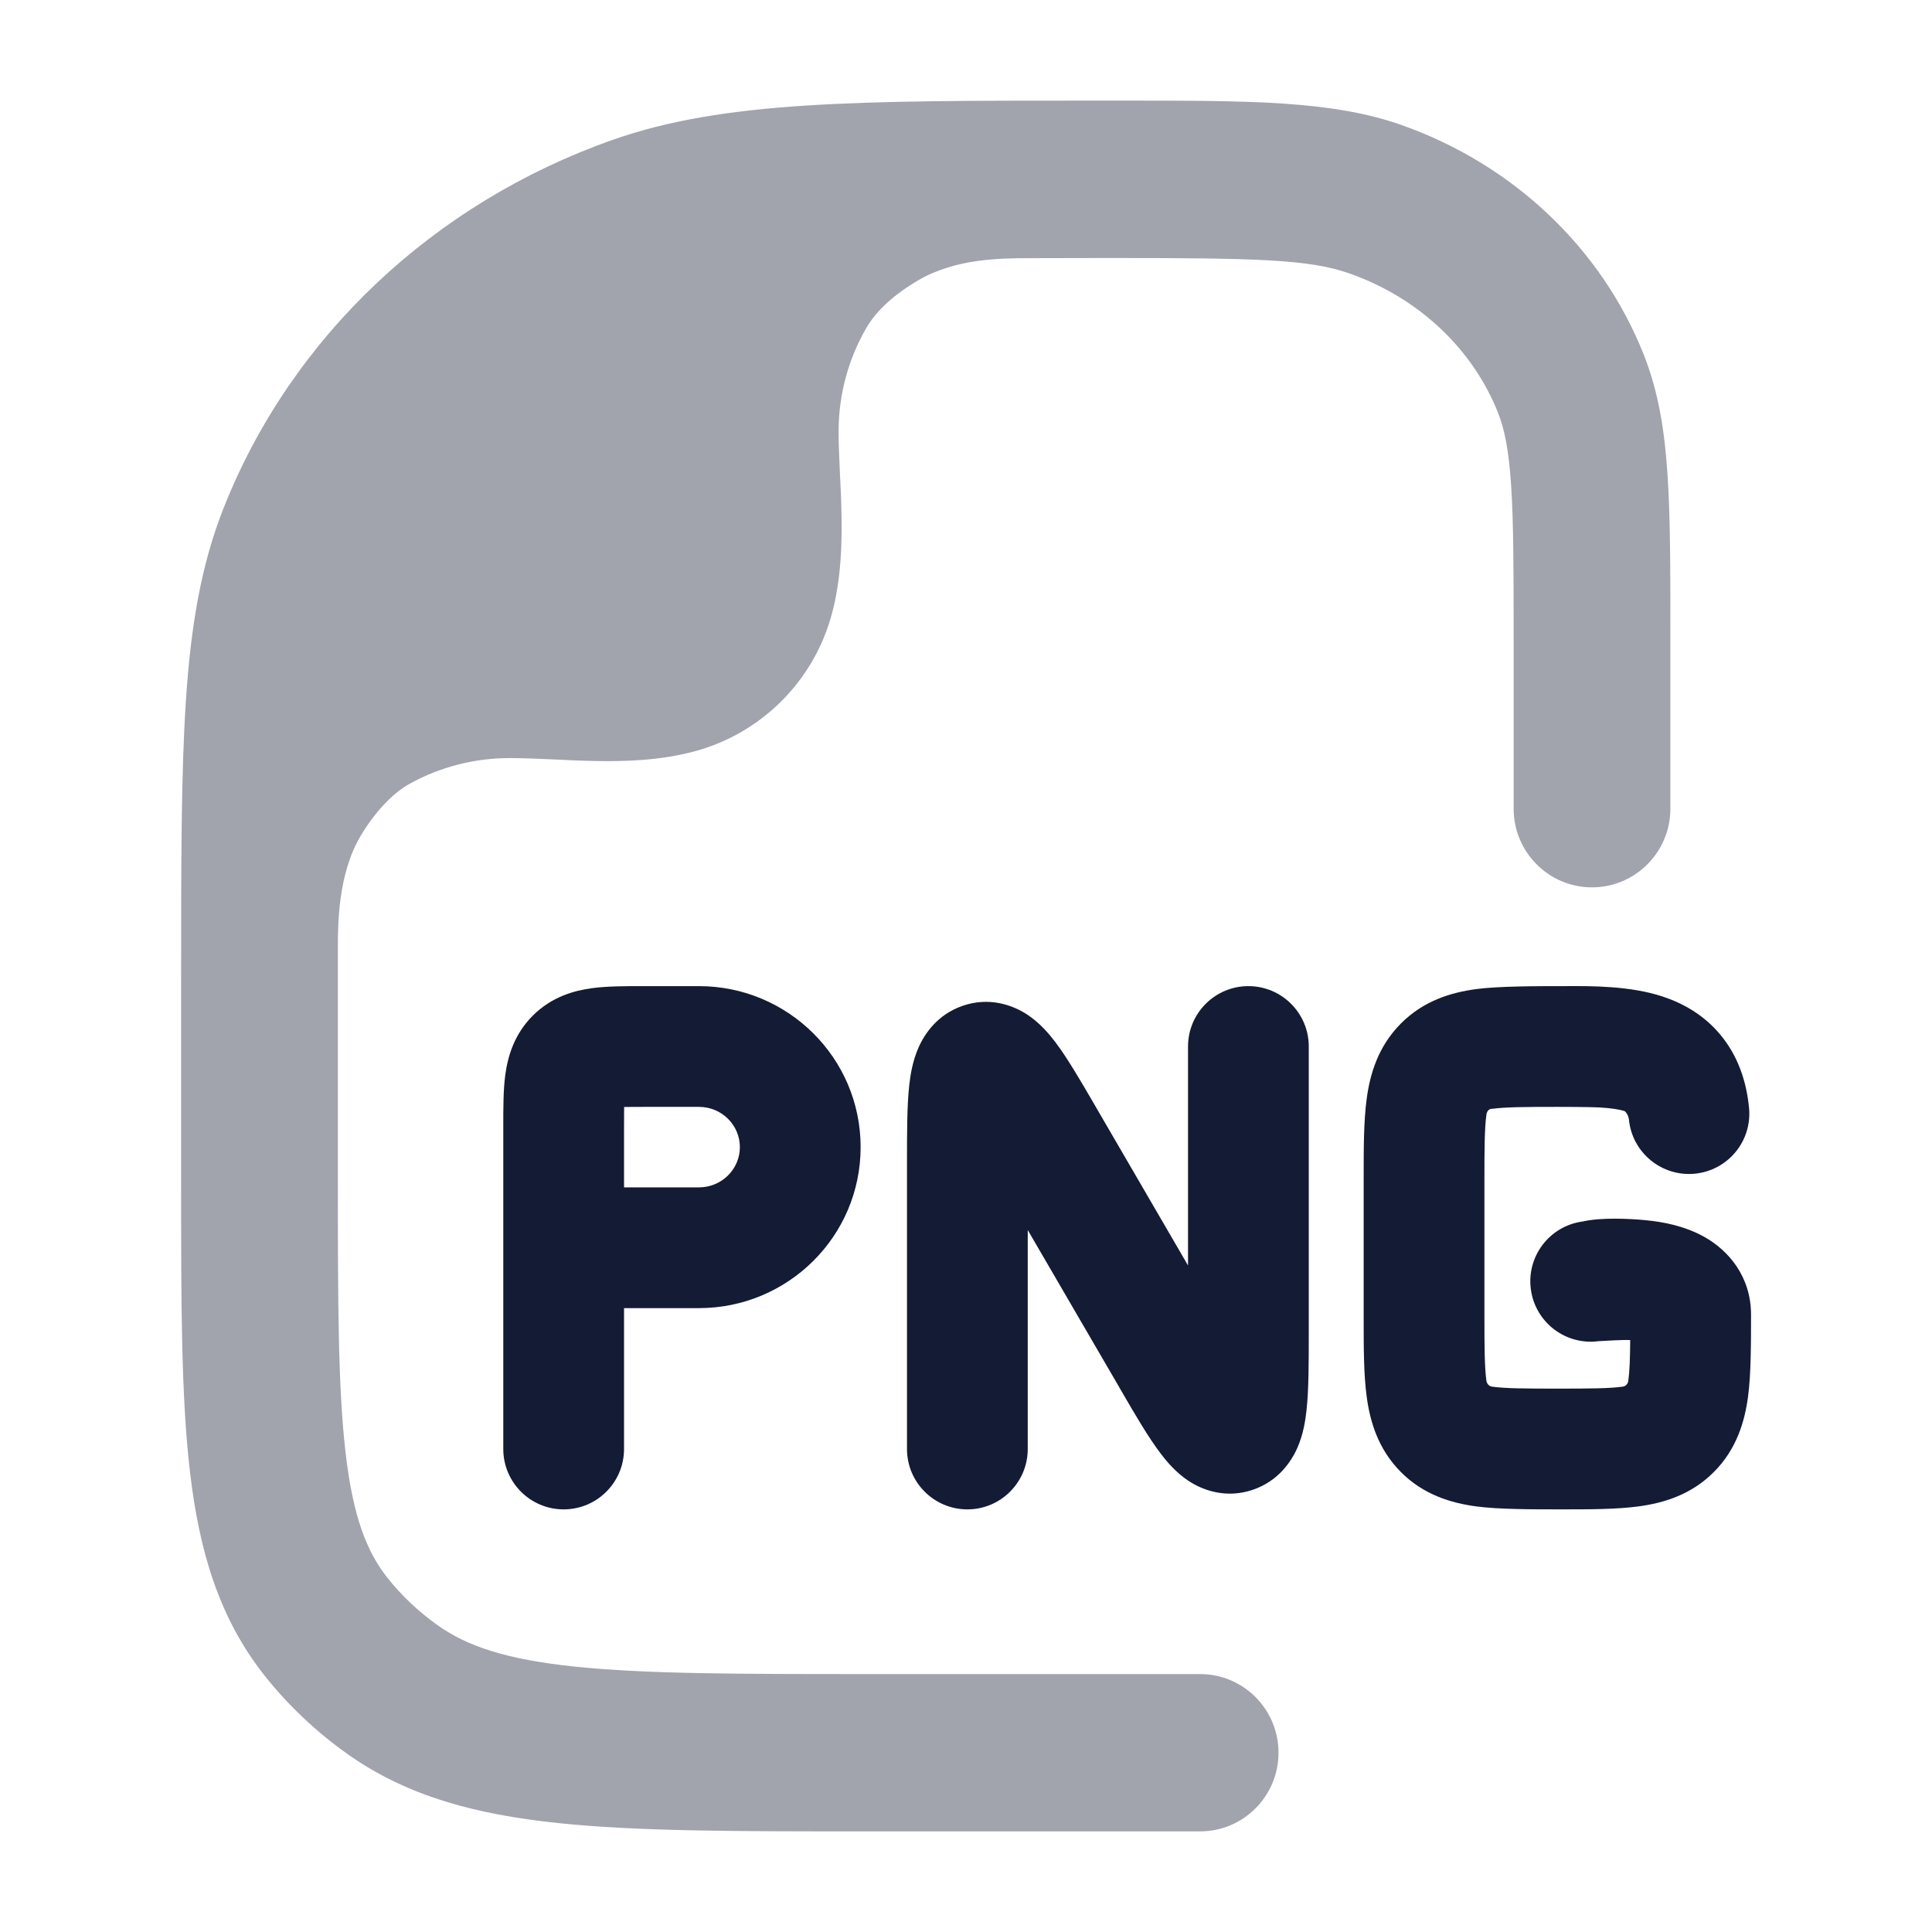 <svg width="24" height="24" viewBox="0 0 24 24" fill="none" xmlns="http://www.w3.org/2000/svg">
<path fill-rule="evenodd" clip-rule="evenodd" d="M7.975 12.25C7.987 12.25 7.998 12.25 8.01 12.25H8.682C9.786 12.25 10.691 13.14 10.691 14.25C10.691 15.36 9.786 16.25 8.682 16.25H7.752V18C7.752 18.414 7.416 18.75 7.002 18.75C6.588 18.75 6.252 18.414 6.252 18V14C6.252 13.989 6.252 13.977 6.252 13.965C6.252 13.76 6.252 13.538 6.277 13.351C6.307 13.13 6.384 12.85 6.621 12.614C6.858 12.379 7.138 12.304 7.358 12.275C7.546 12.25 7.768 12.25 7.975 12.25ZM7.752 14.75H8.682C8.968 14.75 9.191 14.521 9.191 14.25C9.191 13.979 8.968 13.75 8.682 13.75H8.01C7.907 13.75 7.825 13.75 7.753 13.751C7.752 13.821 7.752 13.901 7.752 14V14.75Z" fill="#141B34"/>
<path fill-rule="evenodd" clip-rule="evenodd" d="M15.508 12.25C15.922 12.25 16.258 12.586 16.258 13V16.518C16.258 16.532 16.258 16.547 16.258 16.561C16.258 16.928 16.258 17.267 16.23 17.519C16.216 17.649 16.189 17.82 16.117 17.984C16.038 18.163 15.876 18.398 15.568 18.505C15.245 18.617 14.956 18.521 14.769 18.399C14.608 18.294 14.491 18.153 14.415 18.052C14.265 17.855 14.099 17.57 13.923 17.267C13.916 17.254 13.908 17.241 13.901 17.228L12.767 15.28V18C12.767 18.414 12.431 18.75 12.017 18.75C11.603 18.75 11.267 18.414 11.267 18V14.482C11.267 14.467 11.267 14.453 11.267 14.439C11.267 14.071 11.267 13.733 11.295 13.481C11.309 13.351 11.337 13.18 11.409 13.016C11.487 12.837 11.649 12.602 11.957 12.495C12.28 12.383 12.569 12.479 12.757 12.601C12.918 12.706 13.035 12.847 13.111 12.947C13.26 13.144 13.426 13.43 13.602 13.732C13.61 13.745 13.617 13.758 13.625 13.772L14.758 15.72V13C14.758 12.586 15.094 12.25 15.508 12.25Z" fill="#141B34"/>
<path d="M19.346 13.75C18.934 13.75 18.702 13.752 18.538 13.774C18.516 13.772 18.471 13.784 18.464 13.852C18.442 14.018 18.44 14.253 18.44 14.667V16.333C18.44 16.747 18.442 16.983 18.464 17.148C18.466 17.172 18.484 17.22 18.538 17.226C18.702 17.248 18.934 17.25 19.346 17.25C19.758 17.25 19.991 17.248 20.154 17.226C20.209 17.22 20.227 17.172 20.228 17.148C20.244 17.03 20.249 16.876 20.251 16.647C20.167 16.642 19.951 16.655 19.868 16.66L19.862 16.66C19.451 16.716 19.073 16.429 19.017 16.018C18.961 15.608 19.248 15.23 19.659 15.174L19.66 15.174C19.89 15.121 20.247 15.138 20.455 15.159C20.649 15.178 20.928 15.226 21.18 15.37C21.47 15.535 21.752 15.855 21.752 16.333C21.752 16.69 21.752 17.07 21.715 17.347C21.674 17.656 21.575 18 21.291 18.285C21.008 18.57 20.665 18.671 20.355 18.713C20.079 18.75 19.742 18.75 19.389 18.75C19.035 18.75 18.613 18.75 18.337 18.713C18.027 18.671 17.684 18.57 17.401 18.285C17.118 18 17.018 17.656 16.977 17.347C16.94 17.07 16.94 16.732 16.94 16.376L16.94 14.625C16.94 14.268 16.94 13.93 16.977 13.653C17.018 13.344 17.118 13.001 17.401 12.716C17.684 12.43 18.027 12.329 18.337 12.287C18.613 12.25 19.09 12.25 19.444 12.25C19.771 12.248 20.25 12.246 20.653 12.379C20.902 12.461 21.167 12.605 21.377 12.861C21.588 13.118 21.695 13.429 21.727 13.761C21.768 14.173 21.466 14.54 21.054 14.58C20.642 14.62 20.275 14.319 20.235 13.906C20.226 13.849 20.197 13.814 20.183 13.803C20.122 13.783 20.024 13.766 19.87 13.757C19.739 13.75 19.346 13.75 19.346 13.75Z" fill="#141B34"/>
<path opacity="0.4" d="M7.138 20.703C8.008 20.794 9.139 20.796 10.748 20.796H14.908C15.446 20.796 15.882 21.233 15.882 21.773C15.882 22.312 15.446 22.75 14.908 22.75H10.693C9.152 22.75 7.919 22.75 6.937 22.647C5.927 22.542 5.066 22.319 4.321 21.792C3.931 21.516 3.582 21.187 3.287 20.815C2.717 20.096 2.474 19.258 2.36 18.284C2.25 17.347 2.25 16.174 2.25 14.726V12.143V12.143C2.25 10.724 2.25 9.612 2.309 8.711C2.369 7.794 2.494 7.03 2.775 6.318C3.618 4.181 5.392 2.519 7.612 1.737C8.995 1.25 10.681 1.25 13.521 1.25L13.757 1.25L13.96 1.25L13.961 1.25C15.516 1.25 16.548 1.249 17.407 1.552C18.783 2.037 19.892 3.071 20.421 4.41C20.604 4.874 20.68 5.36 20.715 5.905C20.75 6.433 20.75 7.081 20.75 7.88V7.88V10.046C20.75 10.585 20.314 11.023 19.776 11.023C19.239 11.023 18.803 10.585 18.803 10.046V7.913C18.803 7.073 18.802 6.49 18.772 6.033C18.743 5.585 18.688 5.327 18.61 5.13C18.3 4.345 17.634 3.703 16.762 3.396C16.258 3.219 15.591 3.205 13.757 3.205C13.459 3.205 13.102 3.206 12.764 3.207C12.426 3.209 11.873 3.211 11.41 3.48C11.106 3.658 10.885 3.859 10.758 4.08C10.541 4.458 10.417 4.897 10.417 5.365C10.417 5.512 10.426 5.704 10.434 5.882L10.434 5.882C10.442 6.037 10.45 6.206 10.453 6.374C10.461 6.754 10.449 7.197 10.334 7.625C10.111 8.459 9.459 9.111 8.625 9.334C8.197 9.449 7.754 9.461 7.374 9.453C7.206 9.45 7.037 9.442 6.882 9.434C6.704 9.426 6.48 9.417 6.333 9.417C5.887 9.417 5.466 9.53 5.1 9.73C4.872 9.853 4.651 10.097 4.478 10.387C4.197 10.86 4.197 11.498 4.197 11.765L4.197 14.665C4.197 16.189 4.199 17.246 4.294 18.056C4.386 18.843 4.556 19.275 4.811 19.598C4.989 19.822 5.201 20.023 5.443 20.194C5.801 20.447 6.284 20.614 7.138 20.703Z" fill="#141B34"/>
</svg>
